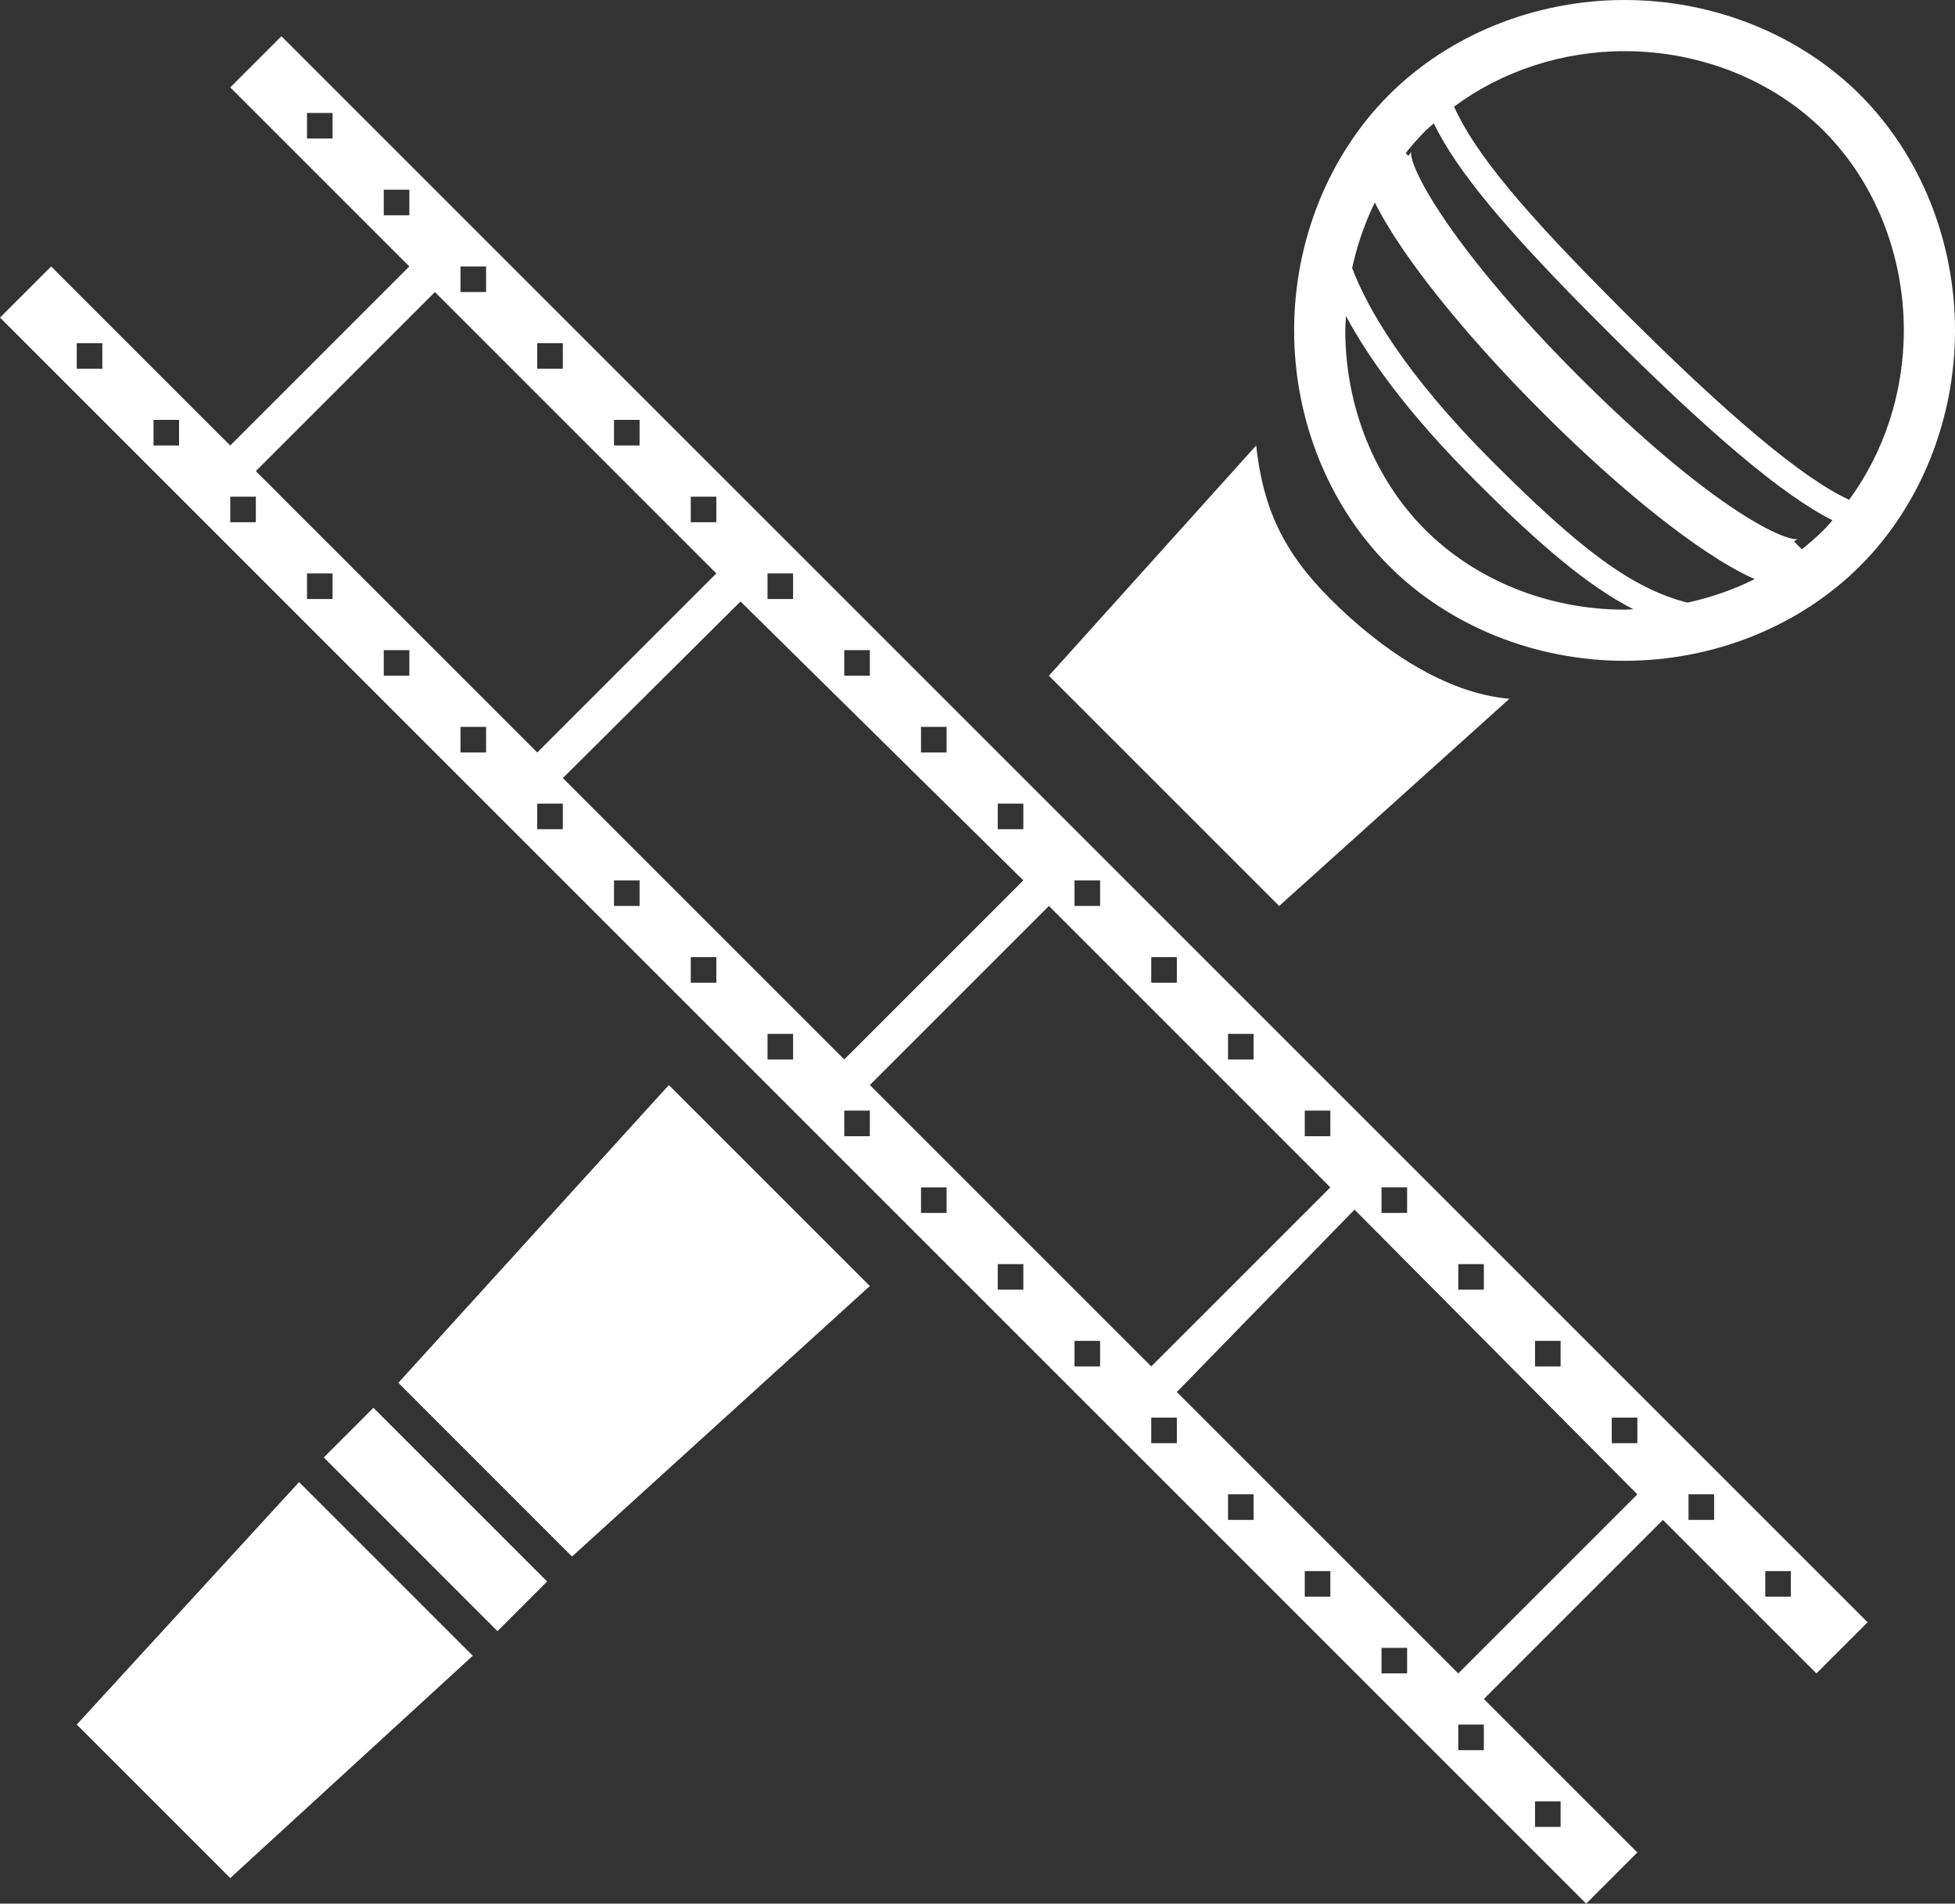 <svg xmlns="http://www.w3.org/2000/svg" xmlns:xlink="http://www.w3.org/1999/xlink" version="1.1" id="Layer_1" x="0px" y="0px" width="76.416px" height="74.415px" viewBox="0 0 76.416 74.415" enable-background="new 0 0 76.416 74.415" xml:space="preserve">
<rect x="0" y="0" width="76.416" height="74.415" fill="#333333" stroke="none"/>
<g>
	<g>
		<path fill="#FFFFFF" d="M49.1,17.415l-8.1,9l9,9l9-8.1c-2.527-0.212-5.066-1.965-7-3.9C50.139,21.555,49.367,19.842,49.1,17.415z"/>
		<path fill="#FFFFFF" d="M72.707,3.708C70.35,1.352,66.994,0,63.5,0s-6.85,1.352-9.207,3.708c-2.357,2.357-3.709,5.713-3.709,9.207    c0,3.495,1.352,6.851,3.709,9.207c2.356,2.357,5.713,3.709,9.207,3.709s6.85-1.352,9.207-3.709s3.709-5.712,3.709-9.207    C76.416,9.421,75.064,6.065,72.707,3.708z M71.293,5.122c1.984,1.985,3.123,4.825,3.123,7.793c0,2.428-0.772,4.763-2.137,6.622    c-1.788-0.815-4.72-3.267-8.926-7.475c-3.83-3.829-5.705-6.079-6.517-7.895C58.702,2.784,61.054,2,63.5,2    C66.468,2,69.309,3.138,71.293,5.122z M70.429,21.471l-0.303-0.302c0.069-0.069,0.143-0.093,0.163-0.096    c-0.616,0.104-3.608-1.391-8.582-6.365c-4.81-4.809-6.642-8.103-6.553-8.797c-0.003,0.022-0.028,0.104-0.104,0.18l-0.105-0.105    c0.239-0.301,0.491-0.592,0.763-0.863c0.105-0.105,0.223-0.199,0.334-0.3c0.926,1.9,2.865,4.208,6.605,7.946    c4.172,4.174,7.032,6.591,8.98,7.568c-0.111,0.124-0.217,0.254-0.334,0.372C71.021,20.979,70.73,21.232,70.429,21.471z     M54.757,9.627c1.275,1.895,3.242,4.202,5.536,6.495c2.282,2.282,4.556,4.215,6.402,5.441c0.568,0.378,1.227,0.779,1.89,1.075    c-0.824,0.412-1.707,0.719-2.626,0.919c-2.158-0.546-4.179-2.067-7.605-5.496c-3.495-3.495-4.92-6.047-5.502-7.581    c0.193-0.897,0.492-1.759,0.887-2.567C54.036,8.516,54.407,9.107,54.757,9.627z M55.707,20.708    c-1.984-1.984-3.123-4.825-3.123-7.793c0-0.188,0.018-0.375,0.027-0.562c0.875,1.635,2.395,3.776,5.035,6.416    c2.594,2.594,4.462,4.16,6.197,5.046c-0.115,0.003-0.229,0.017-0.344,0.017C60.532,23.831,57.691,22.692,55.707,20.708z"/>
		<polygon fill="#FFFFFF" points="15.57,54.055 22.359,60.846 34,50.272 26.144,42.416   "/>
		
			<rect x="12.224" y="58.018" transform="matrix(-0.707 -0.707 0.707 -0.707 -12.931 113.423)" fill="#FFFFFF" width="9.603" height="2.744"/>
		<polygon fill="#FFFFFF" points="3,67.415 9,73.415 18.48,64.725 11.689,57.936   "/>
	</g>
	<path fill="#FFFFFF" d="M11,1.415l-2,2l7,7l-7,7l-7-7l-2,2l62,62l2-2l-6-6l7-7l6,6l2-2L11,1.415z M60,70.415h1v1h-1V70.415z    M60,52.415h1v1h-1V52.415z M57,49.415h1v1h-1V49.415z M54,46.415h1v1h-1V46.415z M51,43.415h1v1h-1V43.415z M48,40.415h1v1h-1   V40.415z M45,37.415h1v1h-1V37.415z M42,34.415h1v1h-1V34.415z M39,31.415h1v1h-1V31.415z M36,28.415h1v1h-1V28.415z M33,25.415h1   v1h-1V25.415z M30,22.415h1v1h-1V22.415z M27,19.415h1v1h-1V19.415z M24,16.415h1v1h-1V16.415z M21,13.415h1v1h-1V13.415z    M18,10.415h1v1h-1V10.415z M13,5.415h-1v-1h1V5.415z M15,8.415v-1h1v1H15z M4,14.415H3v-1h1V14.415z M7,17.415H6v-1h1V17.415z    M10,20.415H9v-1h1V20.415z M17,11.415l11,11l-7,7l-11-11L17,11.415z M13,23.415h-1v-1h1V23.415z M16,26.415h-1v-1h1V26.415z    M19,29.415h-1v-1h1V29.415z M22,32.415h-1v-1h1V32.415z M28.945,23.512L40,34.415l-7,7l-11-11L28.945,23.512z M25,35.415h-1v-1h1   V35.415z M28,38.415h-1v-1h1V38.415z M31,41.415h-1v-1h1V41.415z M34,44.415h-1v-1h1V44.415z M41,35.415l11,11l-7,7l-11-11   L41,35.415z M37,47.415h-1v-1h1V47.415z M40,50.415h-1v-1h1V50.415z M43,53.415h-1v-1h1V53.415z M46,56.415h-1v-1h1V56.415z    M49,59.415h-1v-1h1V59.415z M52,62.415h-1v-1h1V62.415z M55,65.415h-1v-1h1V65.415z M58,68.415h-1v-1h1V68.415z M57,65.415l-11-11   l6.945-7.13L64,58.415L57,65.415z M64,56.415h-1v-1h1V56.415z M67,59.415h-1v-1h1V59.415z M70,62.415h-1v-1h1V62.415z"/>
</g>
</svg>